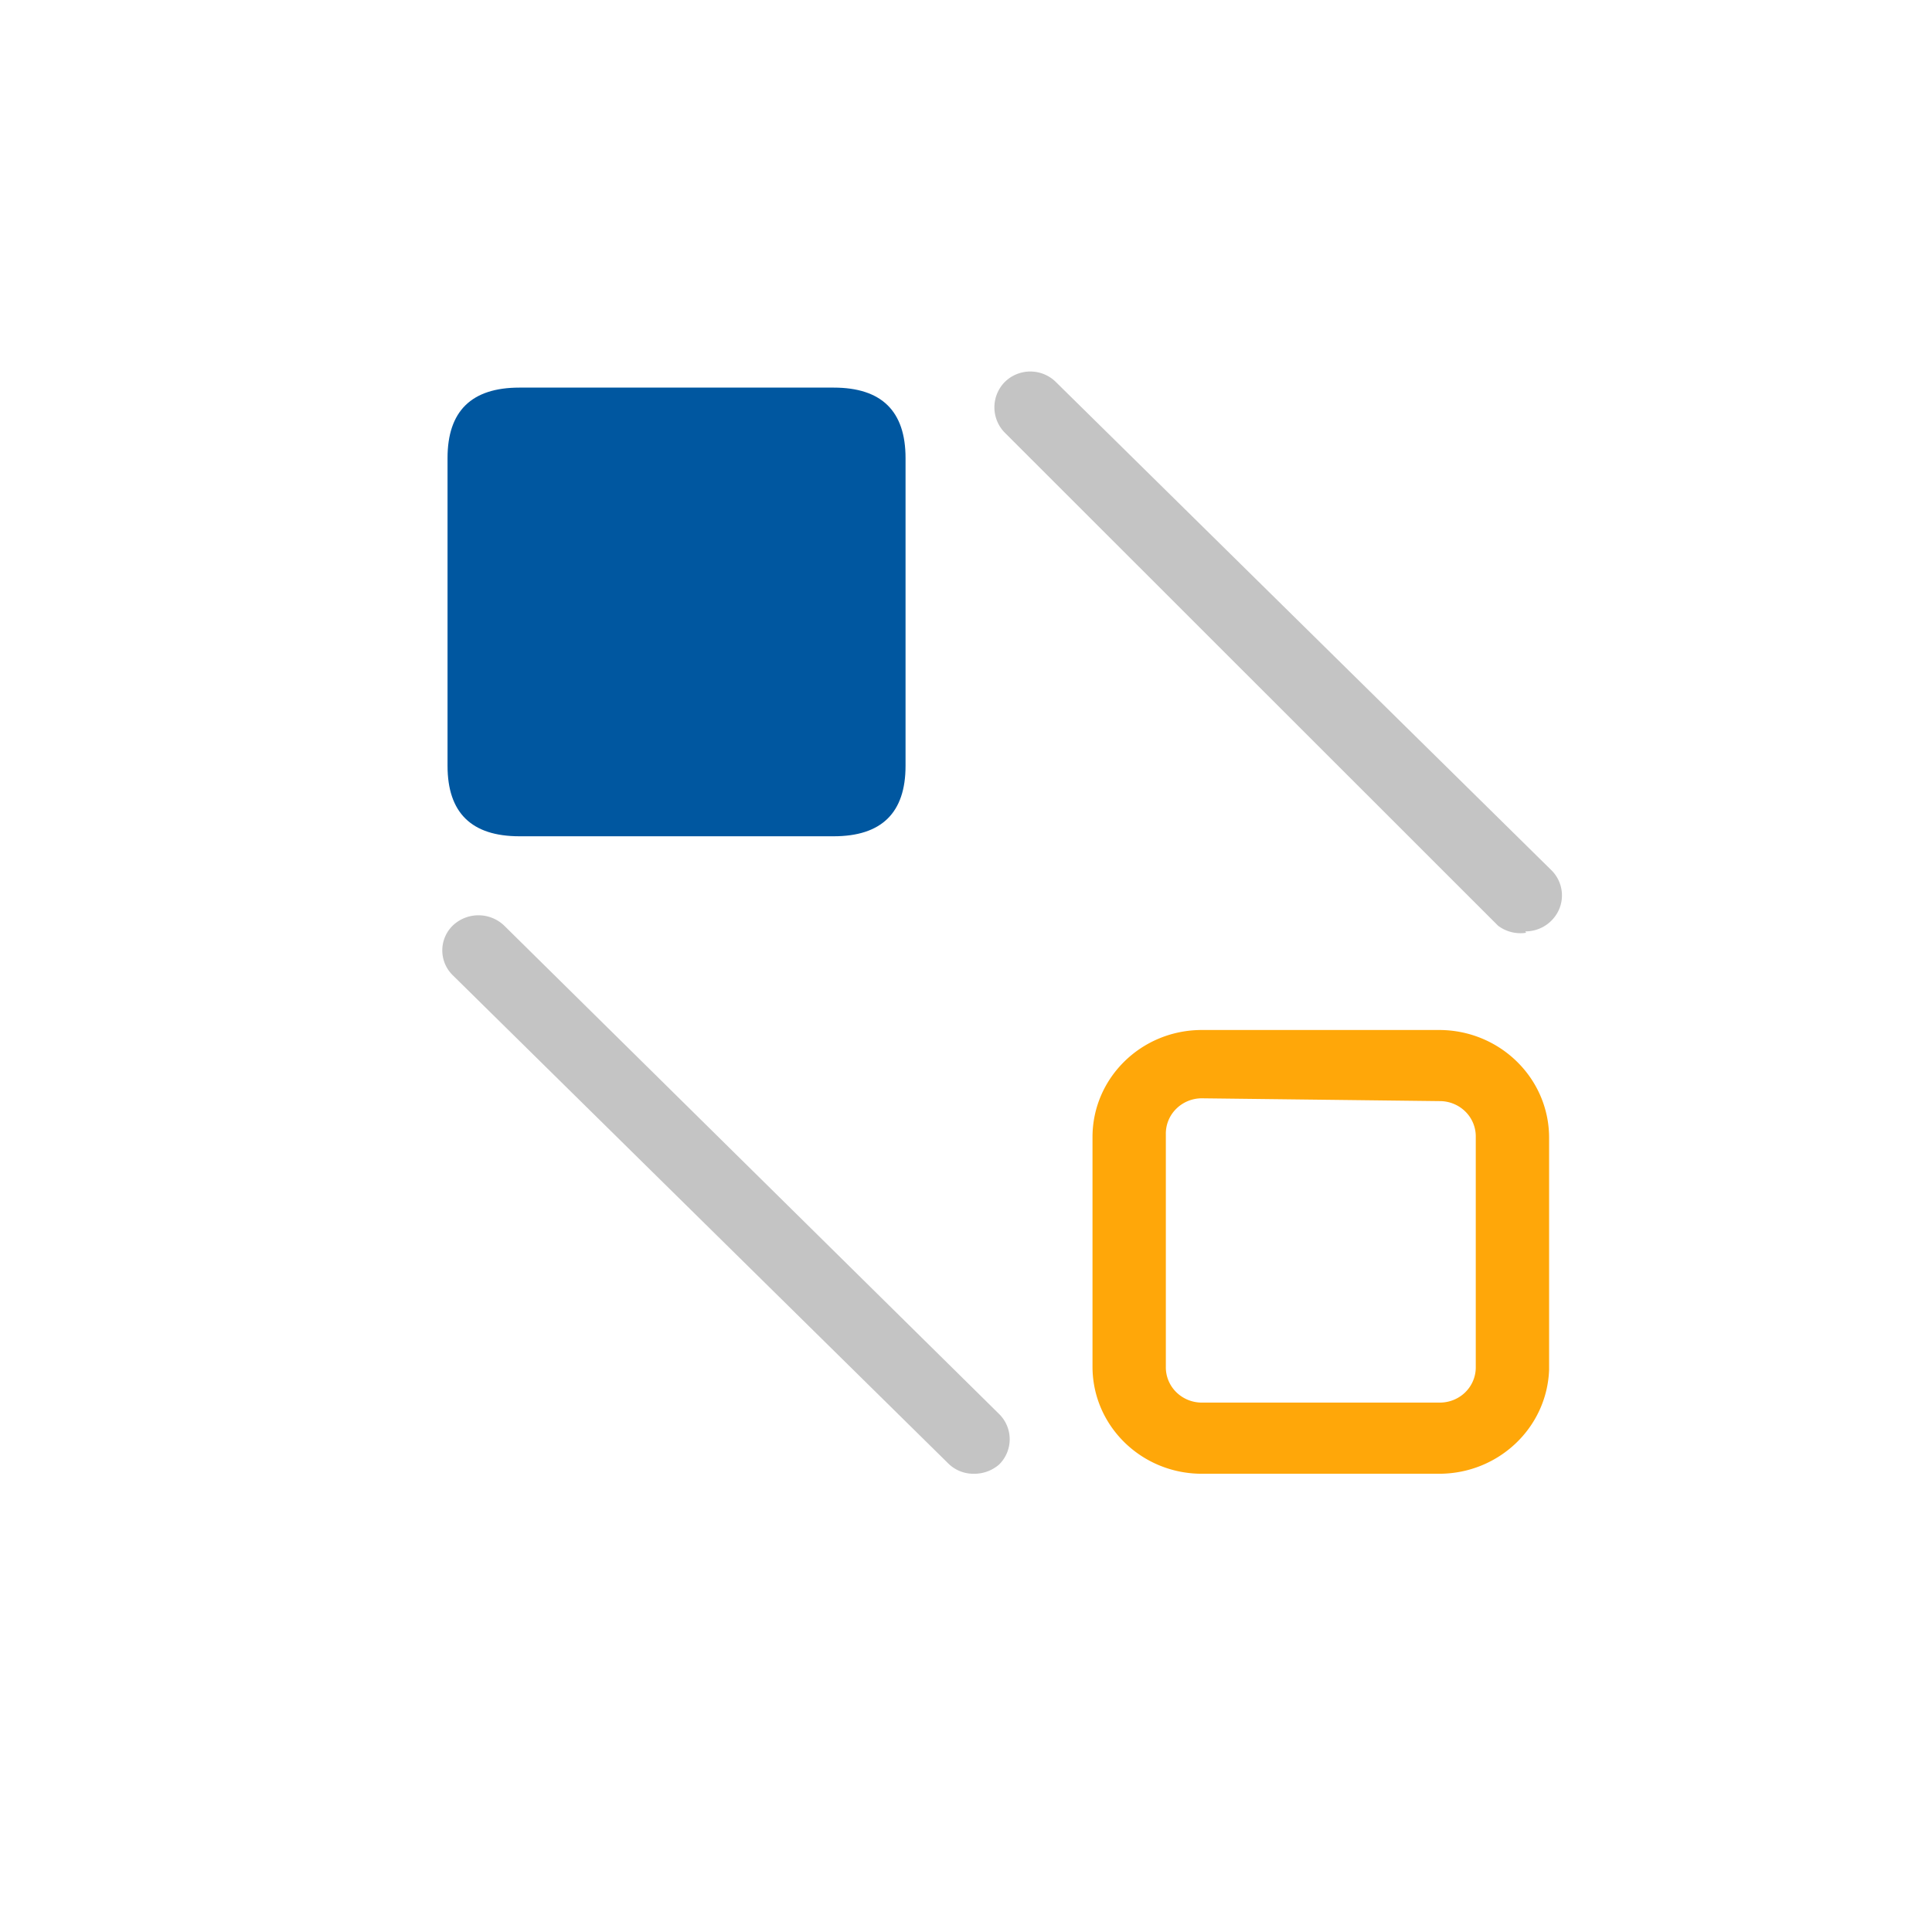 <svg width="48" height="48" xmlns="http://www.w3.org/2000/svg"><g fill-rule="nonzero" fill="none"><path d="M12.905 9.63h7.807c1.19 0 1.786.583 1.786 1.75v7.647c0 1.167-.595 1.75-1.786 1.75h-7.807c-1.19 0-1.786-.583-1.786-1.75V11.38c0-1.167.595-1.75 1.786-1.75z" fill="#0057A0"/><path d="M35.772 36.615h-5.913c-1.5 0-2.716-1.19-2.716-2.66V28.25c0-1.47 1.216-2.66 2.716-2.66h5.913c1.495.01 2.705 1.195 2.715 2.66v5.775c-.048 1.438-1.247 2.581-2.715 2.59zm-5.913-9.328c-.24 0-.47.095-.638.263a.866.866 0 0 0-.256.63v5.775a.866.866 0 0 0 .256.63.903.903 0 0 0 .638.262h5.913c.24 0 .47-.094.638-.262a.866.866 0 0 0 .255-.63V28.25a.866.866 0 0 0-.255-.63.903.903 0 0 0-.638-.263l-5.913-.07z" fill="#FFA709"/><path d="M24.195 36.615a.885.885 0 0 1-.643-.263L11.244 24.225a.862.862 0 0 1 0-1.225.925.925 0 0 1 1.286 0l12.29 12.128a.88.88 0 0 1 0 1.26.94.94 0 0 1-.625.227zM37.915 23.175A.925.925 0 0 1 37.22 23L24.964 10.75a.897.897 0 0 1 0-1.26.903.903 0 0 1 1.268 0l12.309 12.127a.88.88 0 0 1 .196.972.911.911 0 0 1-.84.551l.018.035z" fill="#C4C4C4"/></g></svg>